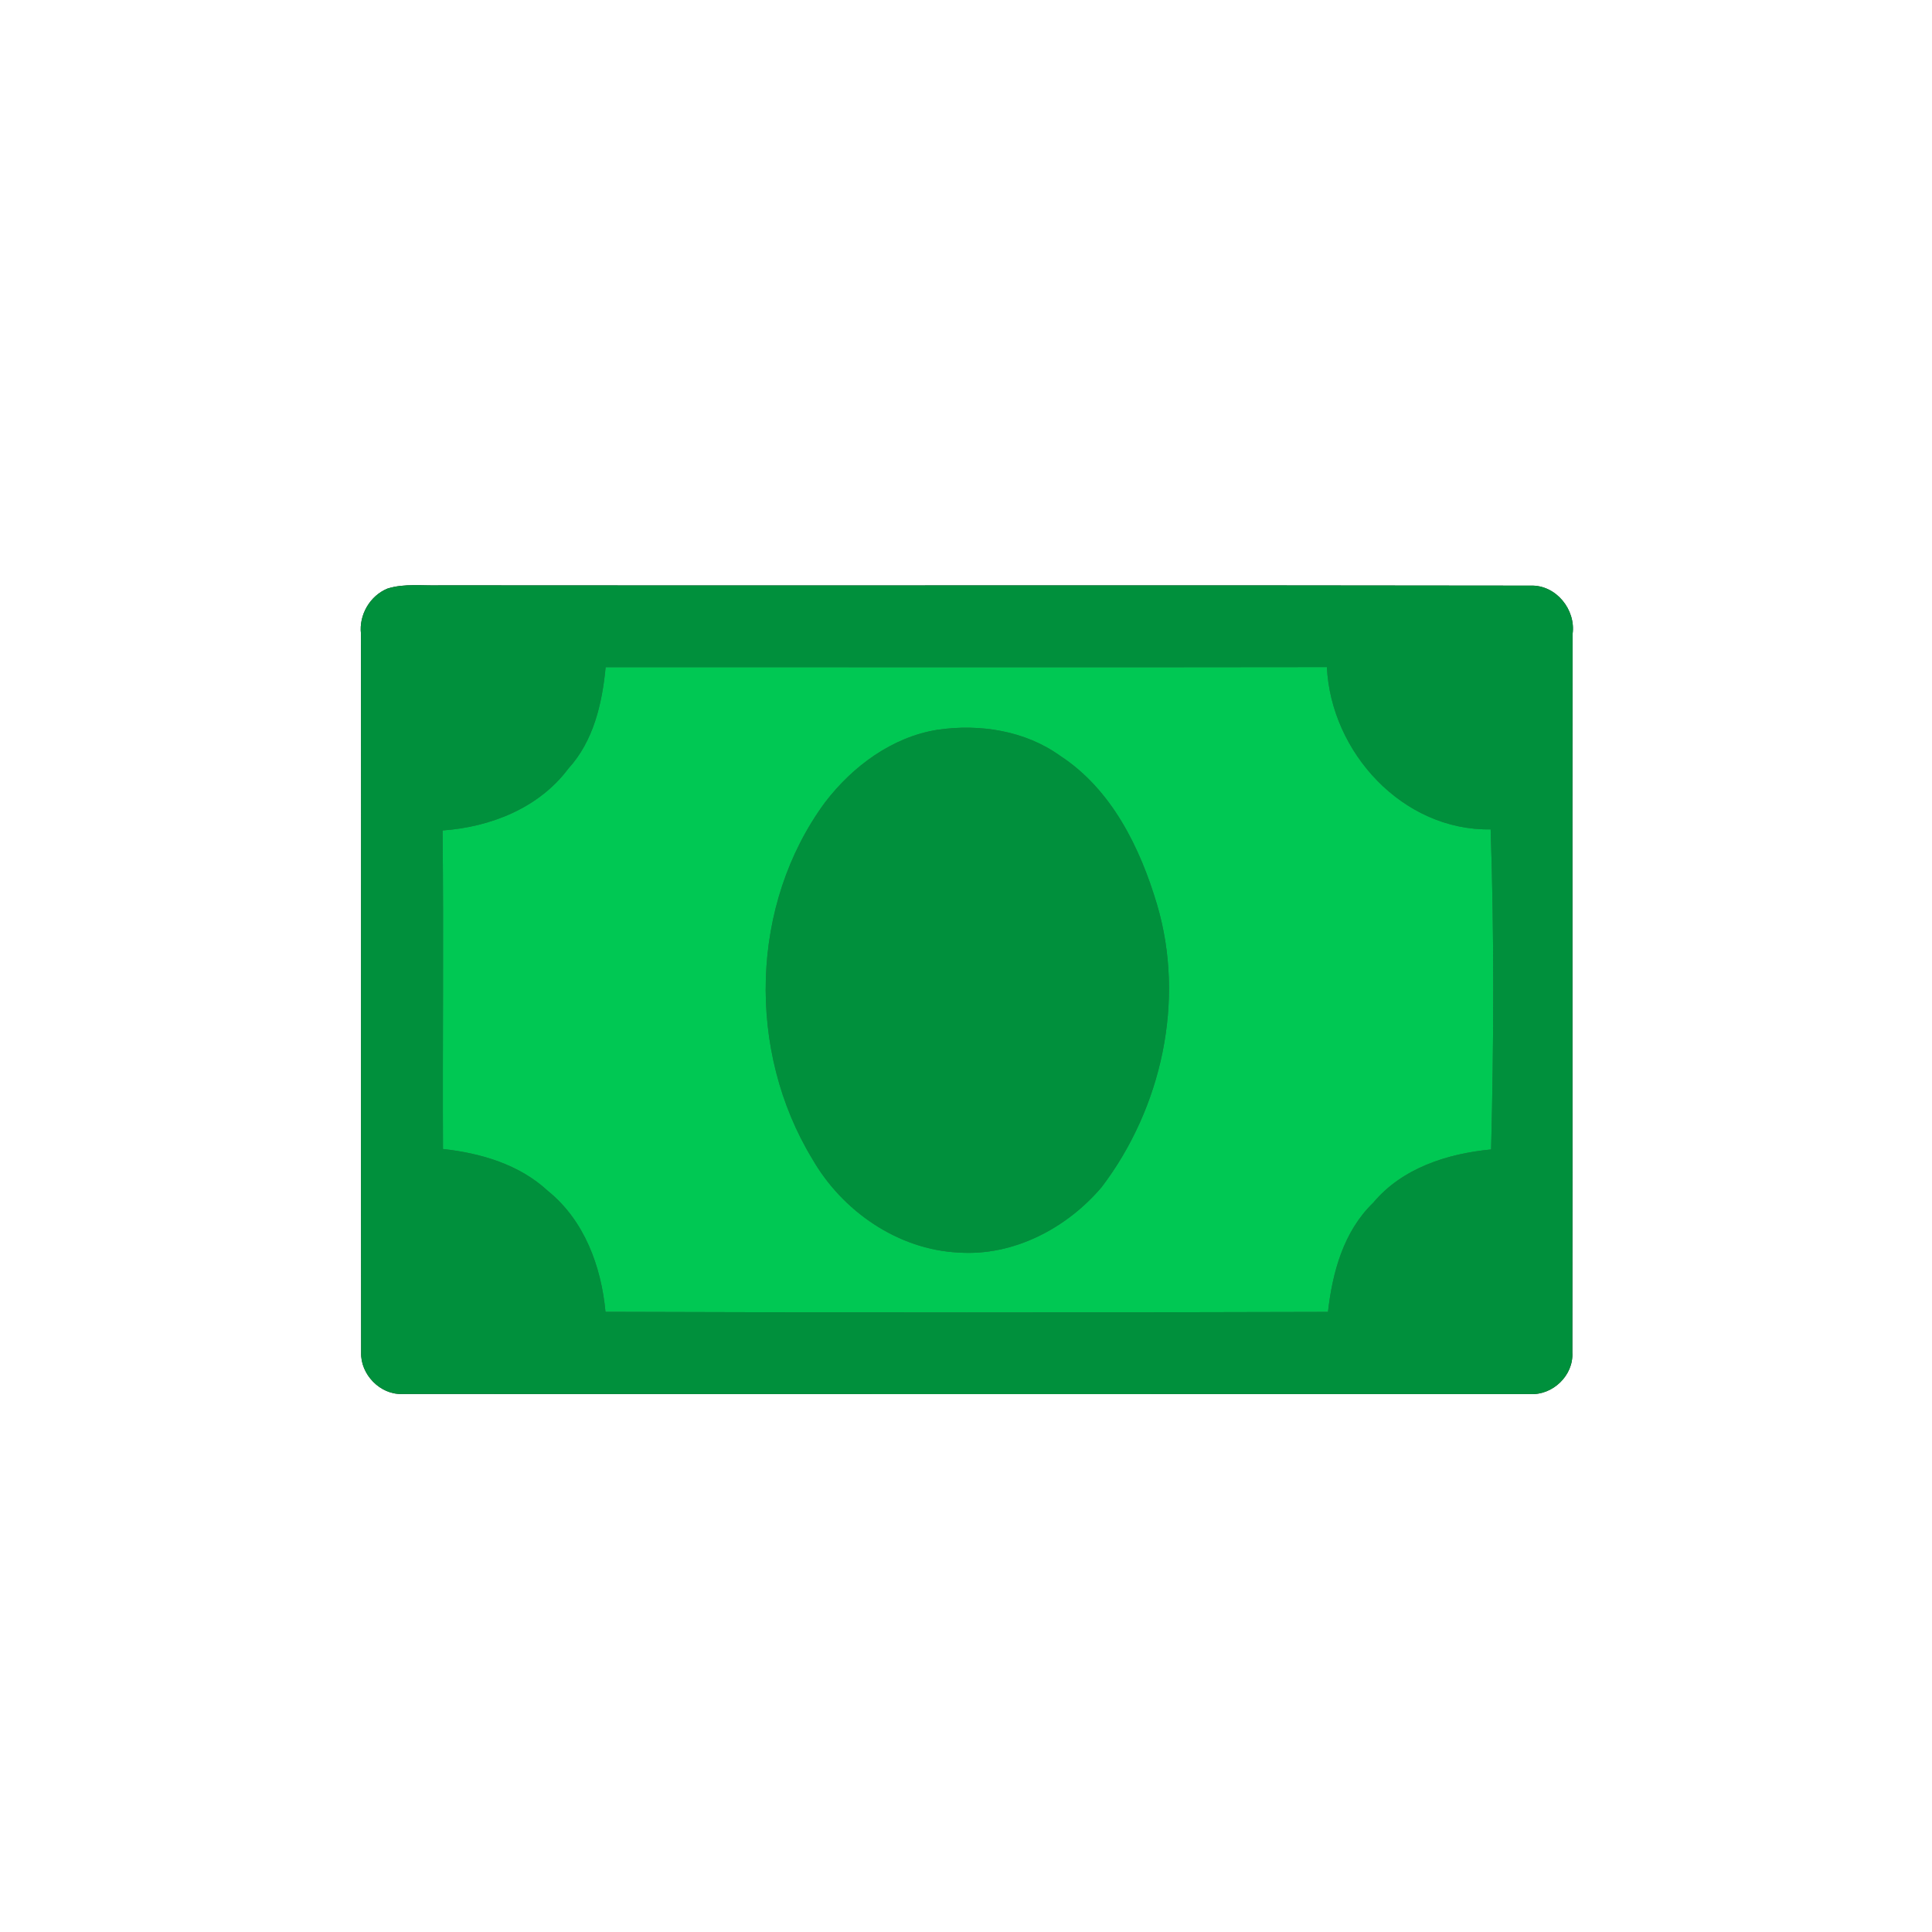 <?xml version="1.0" encoding="UTF-8" ?>
<!DOCTYPE svg PUBLIC "-//W3C//DTD SVG 1.1//EN" "http://www.w3.org/Graphics/SVG/1.1/DTD/svg11.dtd">
<svg width="250pt" height="250pt" viewBox="0 0 250 250" version="1.1" xmlns="http://www.w3.org/2000/svg">
<rect x="0" y="0" width="250" height="250" fill="#333333" stroke="none"/>
<g id="#ffffffff">
<path fill="#ffffff" opacity="1.00" d=" M 0.00 0.00 L 250.00 0.00 L 250.00 250.00 L 0.00 250.00 L 0.00 0.00 M 50.14 76.16 C 47.87 77.09 46.43 79.57 46.71 82.01 C 46.75 113.01 46.69 144.01 46.73 175.02 C 46.64 177.84 49.18 180.48 52.02 180.38 C 100.68 180.41 149.33 180.40 197.99 180.39 C 200.91 180.57 203.62 177.99 203.46 175.04 C 203.51 144.04 203.44 113.05 203.49 82.06 C 203.94 78.89 201.35 75.68 198.09 75.78 C 151.06 75.70 104.03 75.79 57.00 75.74 C 54.72 75.81 52.35 75.47 50.14 76.16 Z" />
</g>
<g id="#00903cff">
<path fill="#00903c" opacity="1.00" d=" M 50.14 76.16 C 52.35 75.47 54.72 75.81 57.00 75.74 C 104.03 75.79 151.06 75.70 198.09 75.78 C 201.35 75.68 203.94 78.89 203.49 82.06 C 203.44 113.05 203.51 144.04 203.46 175.04 C 203.62 177.99 200.91 180.57 197.99 180.39 C 149.33 180.40 100.68 180.41 52.02 180.38 C 49.18 180.48 46.64 177.84 46.73 175.02 C 46.69 144.01 46.75 113.01 46.71 82.01 C 46.43 79.57 47.87 77.09 50.14 76.16 M 78.37 86.33 C 77.92 91.03 76.81 95.88 73.54 99.46 C 69.73 104.56 63.47 107.02 57.27 107.46 C 57.41 121.20 57.26 134.94 57.32 148.68 C 62.23 149.22 67.21 150.68 70.90 154.11 C 75.62 157.92 77.80 163.87 78.35 169.75 C 109.51 169.86 140.68 169.85 171.84 169.76 C 172.42 164.63 173.86 159.34 177.69 155.64 C 181.45 151.14 187.29 149.28 192.95 148.74 C 193.30 134.95 193.36 121.11 192.89 107.32 C 181.52 107.52 172.23 97.36 171.70 86.32 C 140.59 86.37 109.48 86.32 78.37 86.33 Z" />
<path fill="#00903c" opacity="1.00" d=" M 121.33 94.43 C 126.79 93.64 132.66 94.54 137.21 97.82 C 143.86 102.17 147.53 109.68 149.73 117.08 C 153.39 129.49 150.33 143.35 142.58 153.58 C 138.07 158.92 131.17 162.56 124.06 162.08 C 116.20 161.71 108.99 156.72 105.12 149.98 C 96.63 136.02 97.01 117.05 106.77 103.81 C 110.33 99.16 115.45 95.36 121.33 94.43 Z" />
</g>
<g id="#00c853ff">
<path fill="#00c853" opacity="1.00" d=" M 78.37 86.33 C 109.48 86.32 140.59 86.37 171.70 86.32 C 172.23 97.36 181.52 107.52 192.89 107.32 C 193.36 121.11 193.30 134.95 192.95 148.74 C 187.29 149.28 181.45 151.14 177.69 155.64 C 173.86 159.34 172.42 164.63 171.84 169.76 C 140.68 169.85 109.51 169.86 78.35 169.75 C 77.80 163.87 75.62 157.92 70.90 154.11 C 67.21 150.68 62.23 149.22 57.32 148.68 C 57.26 134.94 57.41 121.20 57.27 107.46 C 63.47 107.02 69.73 104.56 73.54 99.46 C 76.81 95.88 77.92 91.03 78.37 86.33 M 121.33 94.43 C 115.45 95.36 110.33 99.16 106.77 103.81 C 97.01 117.05 96.63 136.02 105.12 149.98 C 108.99 156.72 116.20 161.71 124.06 162.08 C 131.17 162.56 138.07 158.92 142.58 153.58 C 150.33 143.35 153.39 129.49 149.73 117.08 C 147.53 109.68 143.86 102.17 137.21 97.82 C 132.66 94.54 126.79 93.64 121.33 94.43 Z" />
</g>
</svg>
